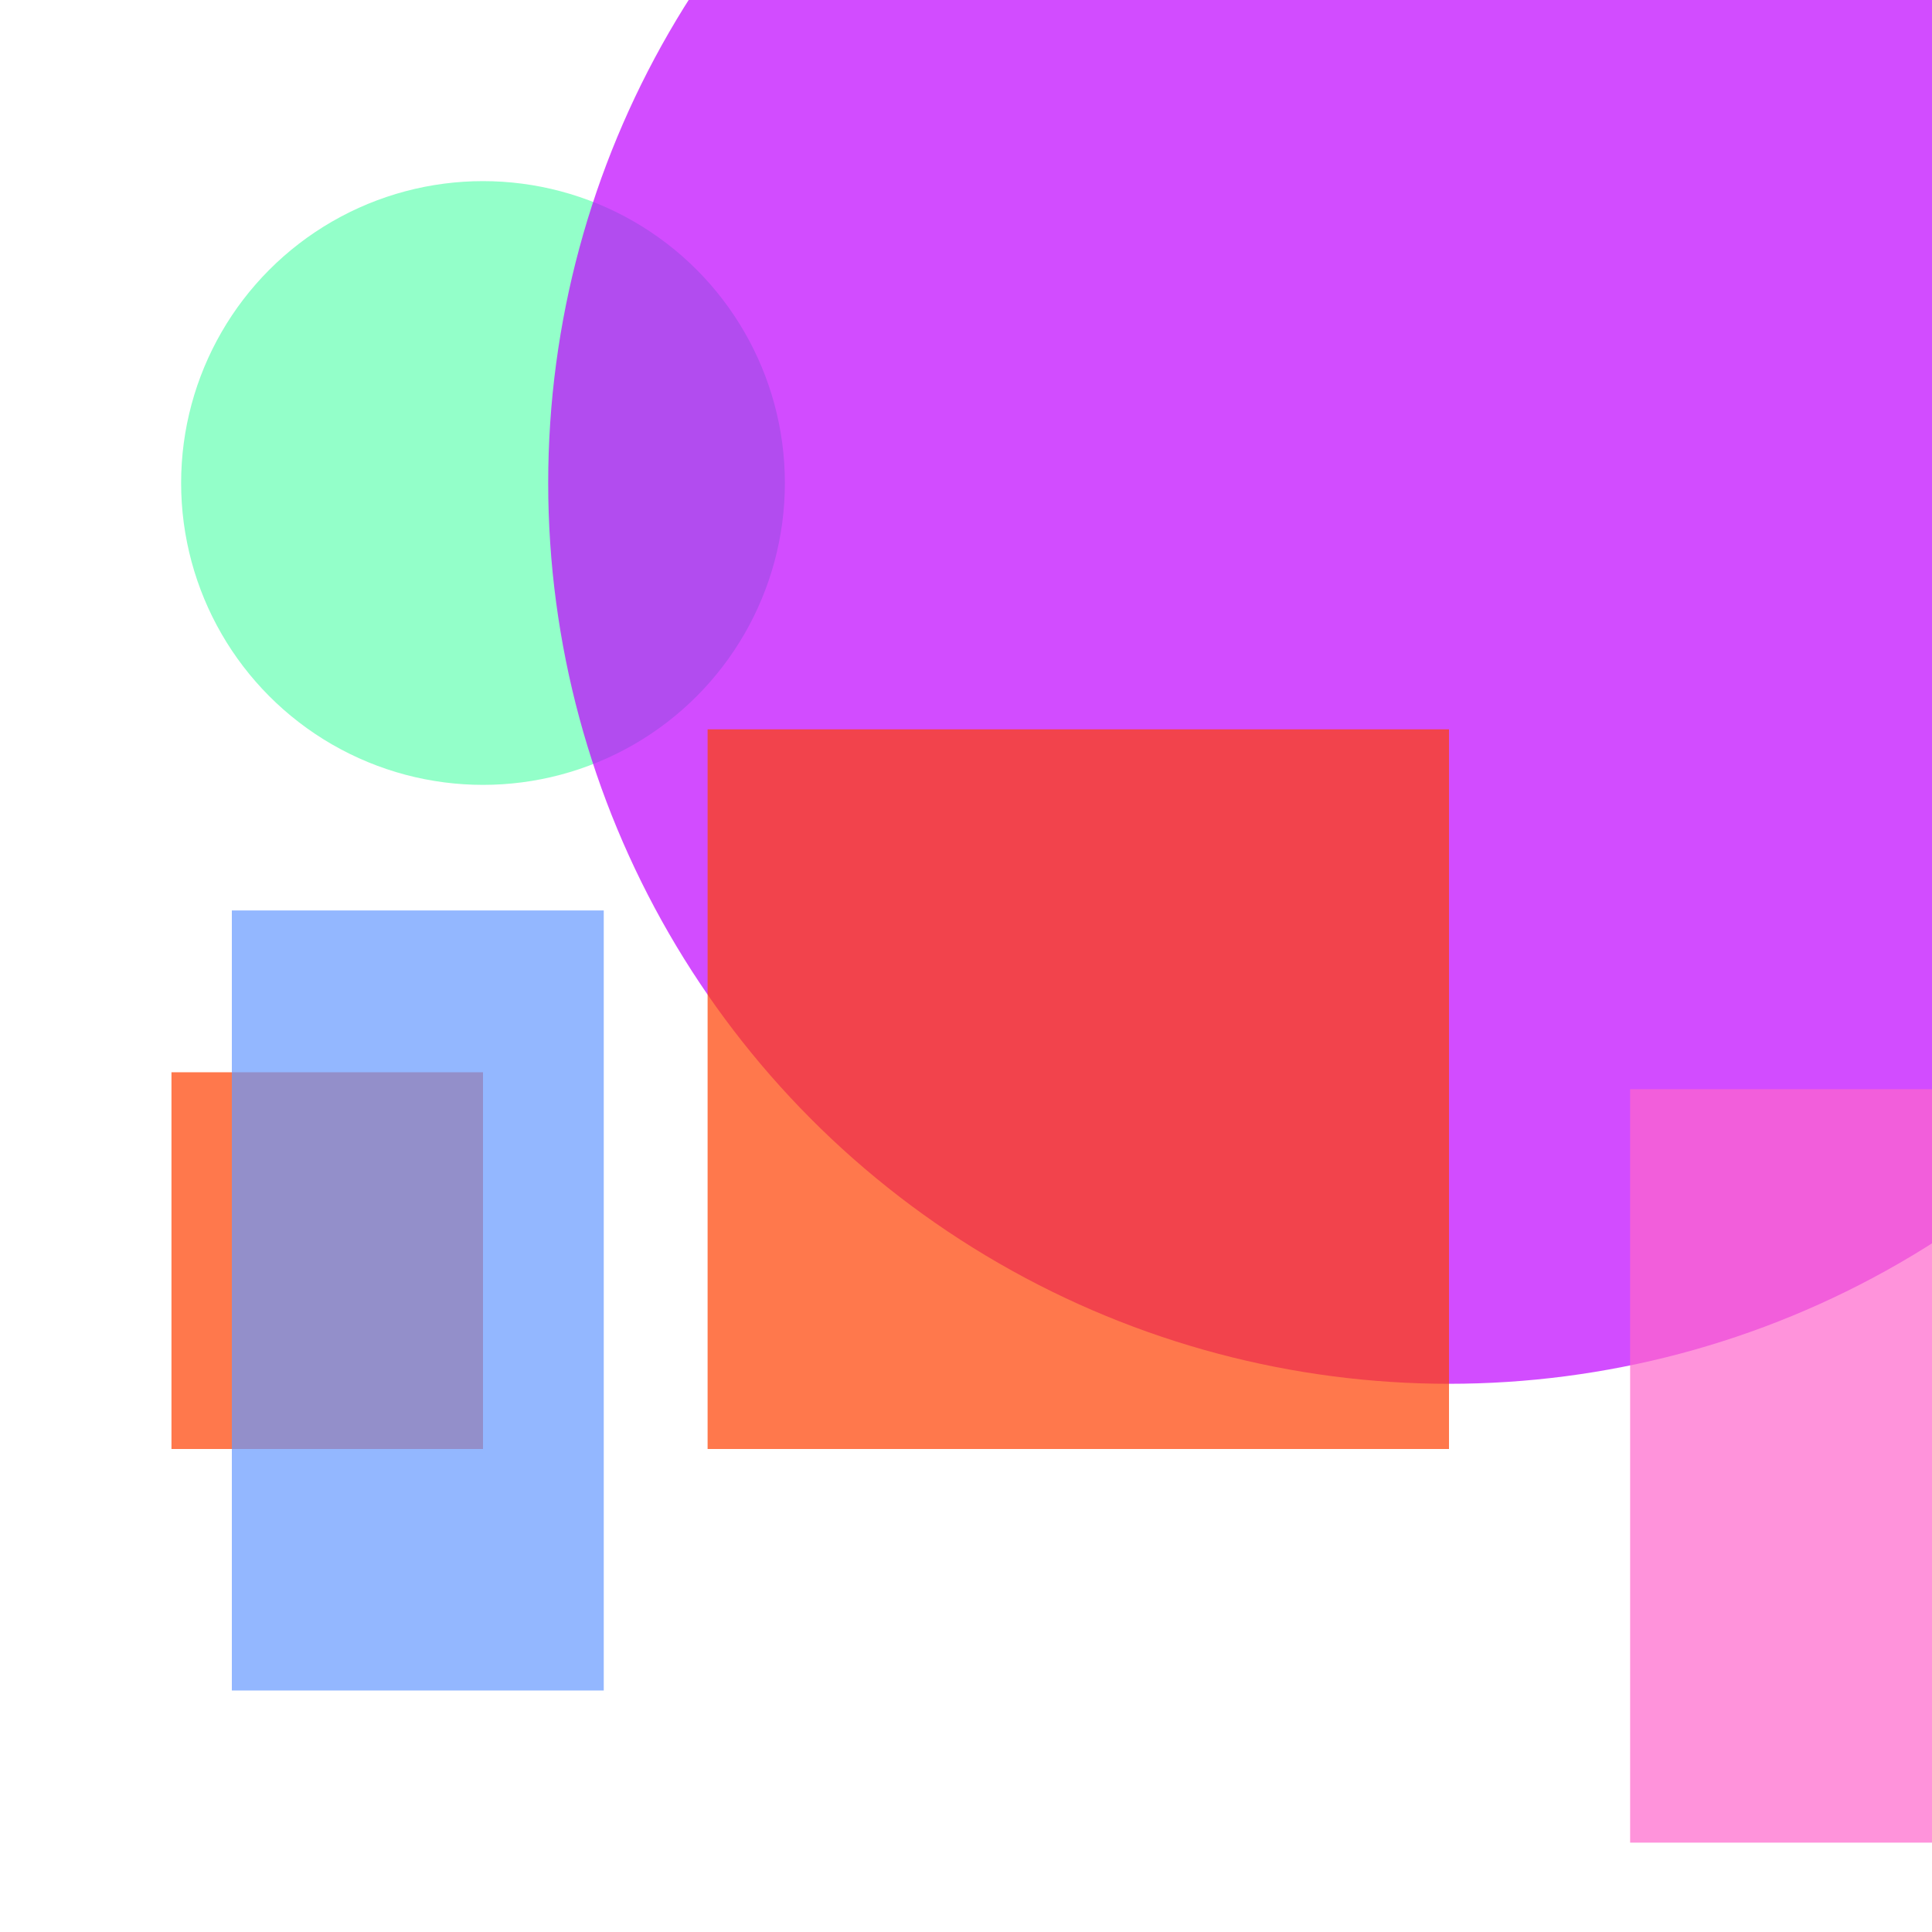 <?xml version="1.0" encoding="utf-8"?>
<svg width="800px" height="800px" viewBox="0 0 800 800" xmlns="http://www.w3.org/2000/svg">
<circle cx="200" cy="200" r="125" fill="#66FFB2" fill-opacity="0.7" />
<circle cx="600" cy="200" r="373" fill="#BF00FF" fill-opacity="0.7" />
<rect x="71" y="444" width="129" height="156" fill="#FF4000" fill-opacity="0.7" />
<rect x="293" y="302" width="307" height="298" fill="#FF4000" fill-opacity="0.7" />
<rect x="96" y="377" width="154" height="323" fill="#6699FF" fill-opacity="0.7" />
<rect x="675" y="451" width="161" height="312" fill="#FF66CC" fill-opacity="0.7" />
</svg>
